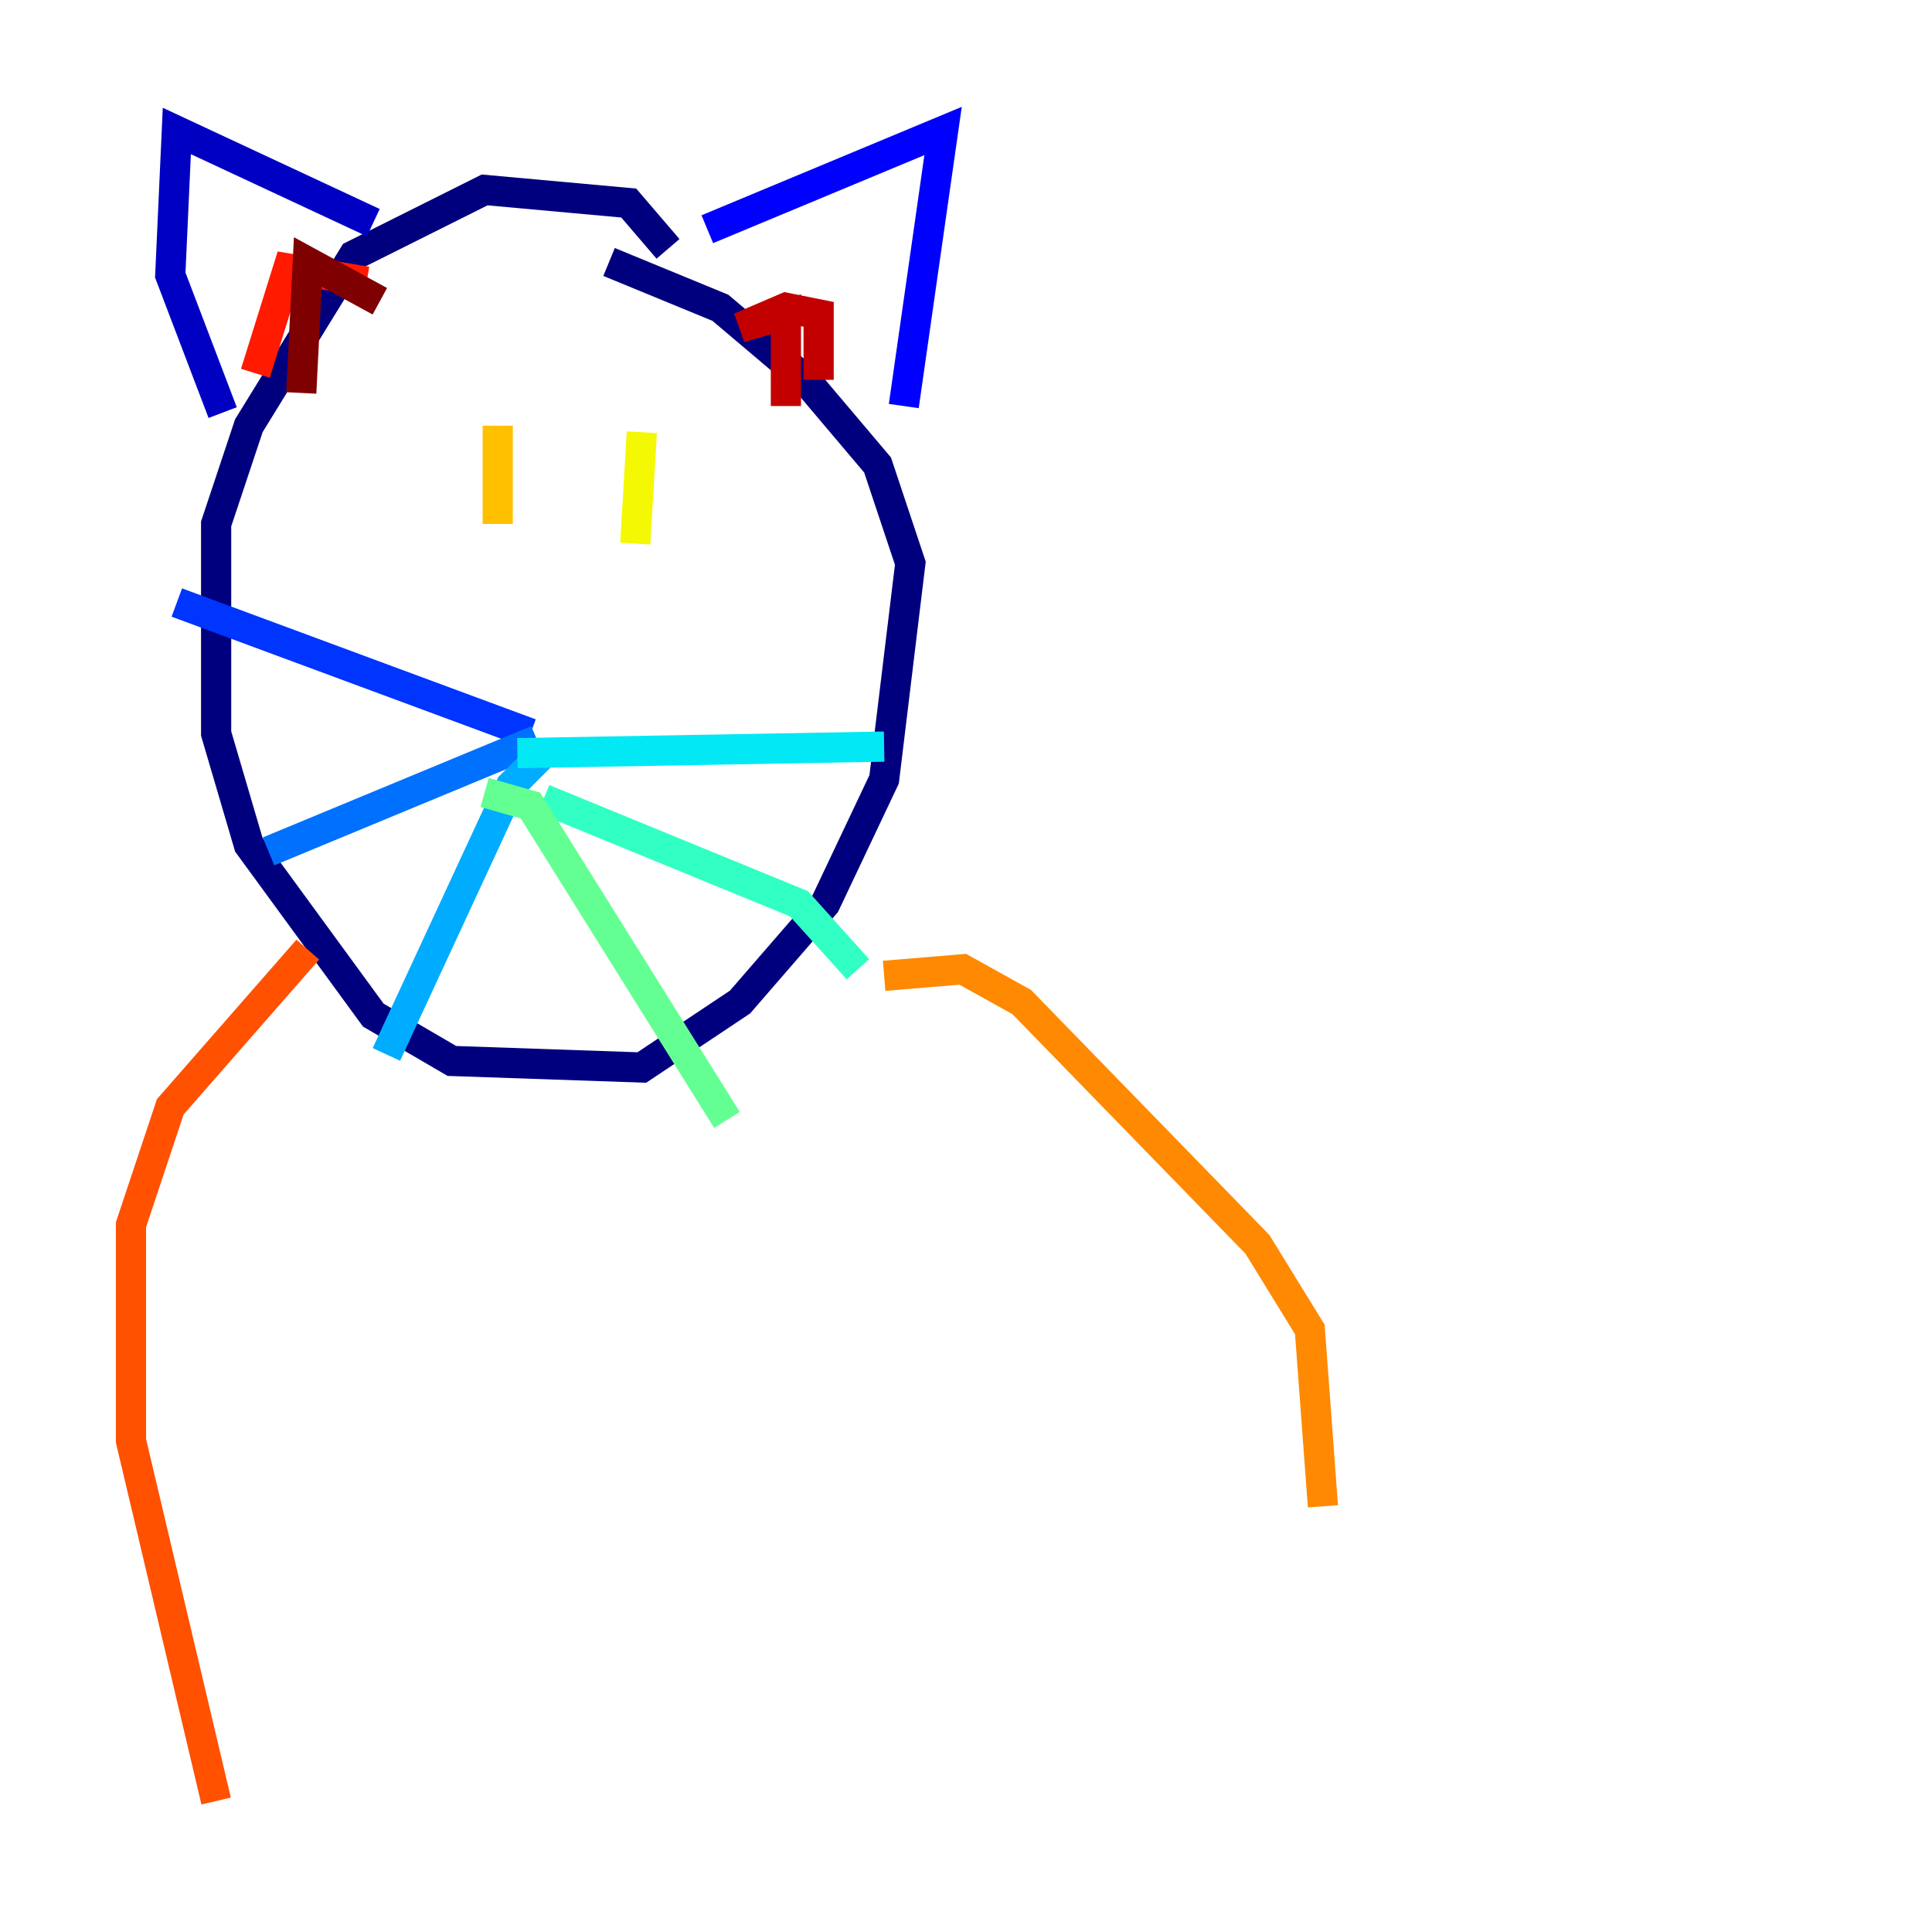 <?xml version="1.0" encoding="utf-8" ?>
<svg baseProfile="tiny" height="128" version="1.2" viewBox="0,0,128,128" width="128" xmlns="http://www.w3.org/2000/svg" xmlns:ev="http://www.w3.org/2001/xml-events" xmlns:xlink="http://www.w3.org/1999/xlink"><defs /><polyline fill="none" points="44.258,16.488 41.654,13.451 32.108,12.583 23.43,16.922 16.488,28.203 14.319,34.712 14.319,41.654 14.319,48.597 16.488,55.973 24.732,67.254 29.939,70.291 42.522,70.725 49.031,66.386 54.671,59.878 58.576,51.634 60.312,37.315 58.142,30.807 53.37,25.166 47.729,20.393 40.352,17.356" stroke="#00007f" stroke-width="2" /><polyline fill="none" points="24.732,14.752 11.715,8.678 11.281,18.224 14.752,27.336" stroke="#0000c3" stroke-width="2" /><polyline fill="none" points="46.861,15.186 62.481,8.678 59.878,26.902" stroke="#0000ff" stroke-width="2" /><polyline fill="none" points="35.146,48.597 11.715,39.919" stroke="#0034ff" stroke-width="2" /><polyline fill="none" points="35.58,49.031 17.79,56.407" stroke="#0070ff" stroke-width="2" /><polyline fill="none" points="36.014,49.898 33.844,52.068 25.6,69.858" stroke="#00acff" stroke-width="2" /><polyline fill="none" points="34.278,49.898 58.576,49.464" stroke="#02e8f4" stroke-width="2" /><polyline fill="none" points="36.014,52.936 52.936,59.878 56.841,64.217" stroke="#32ffc3" stroke-width="2" /><polyline fill="none" points="32.108,52.502 35.146,53.37 48.163,74.197" stroke="#63ff93" stroke-width="2" /><polyline fill="none" points="42.088,30.807 42.088,30.807" stroke="#93ff63" stroke-width="2" /><polyline fill="none" points="32.976,32.108 32.976,32.108" stroke="#c3ff32" stroke-width="2" /><polyline fill="none" points="42.522,28.637 42.088,36.014" stroke="#f4f802" stroke-width="2" /><polyline fill="none" points="32.976,28.203 32.976,34.712" stroke="#ffc000" stroke-width="2" /><polyline fill="none" points="58.576,64.651 63.783,64.217 67.688,66.386 83.308,82.441 86.78,88.081 87.647,99.797" stroke="#ff8900" stroke-width="2" /><polyline fill="none" points="20.393,62.915 11.281,73.329 8.678,81.139 8.678,95.458 14.319,119.322" stroke="#ff5100" stroke-width="2" /><polyline fill="none" points="24.298,18.658 19.091,17.79 16.922,24.732" stroke="#ff1a00" stroke-width="2" /><polyline fill="none" points="54.237,25.166 54.237,20.827 52.068,20.393 49.031,21.695 52.068,20.827 52.068,26.902" stroke="#c30000" stroke-width="2" /><polyline fill="none" points="25.166,19.959 20.393,17.356 19.959,26.034" stroke="#7f0000" stroke-width="2" /></svg>